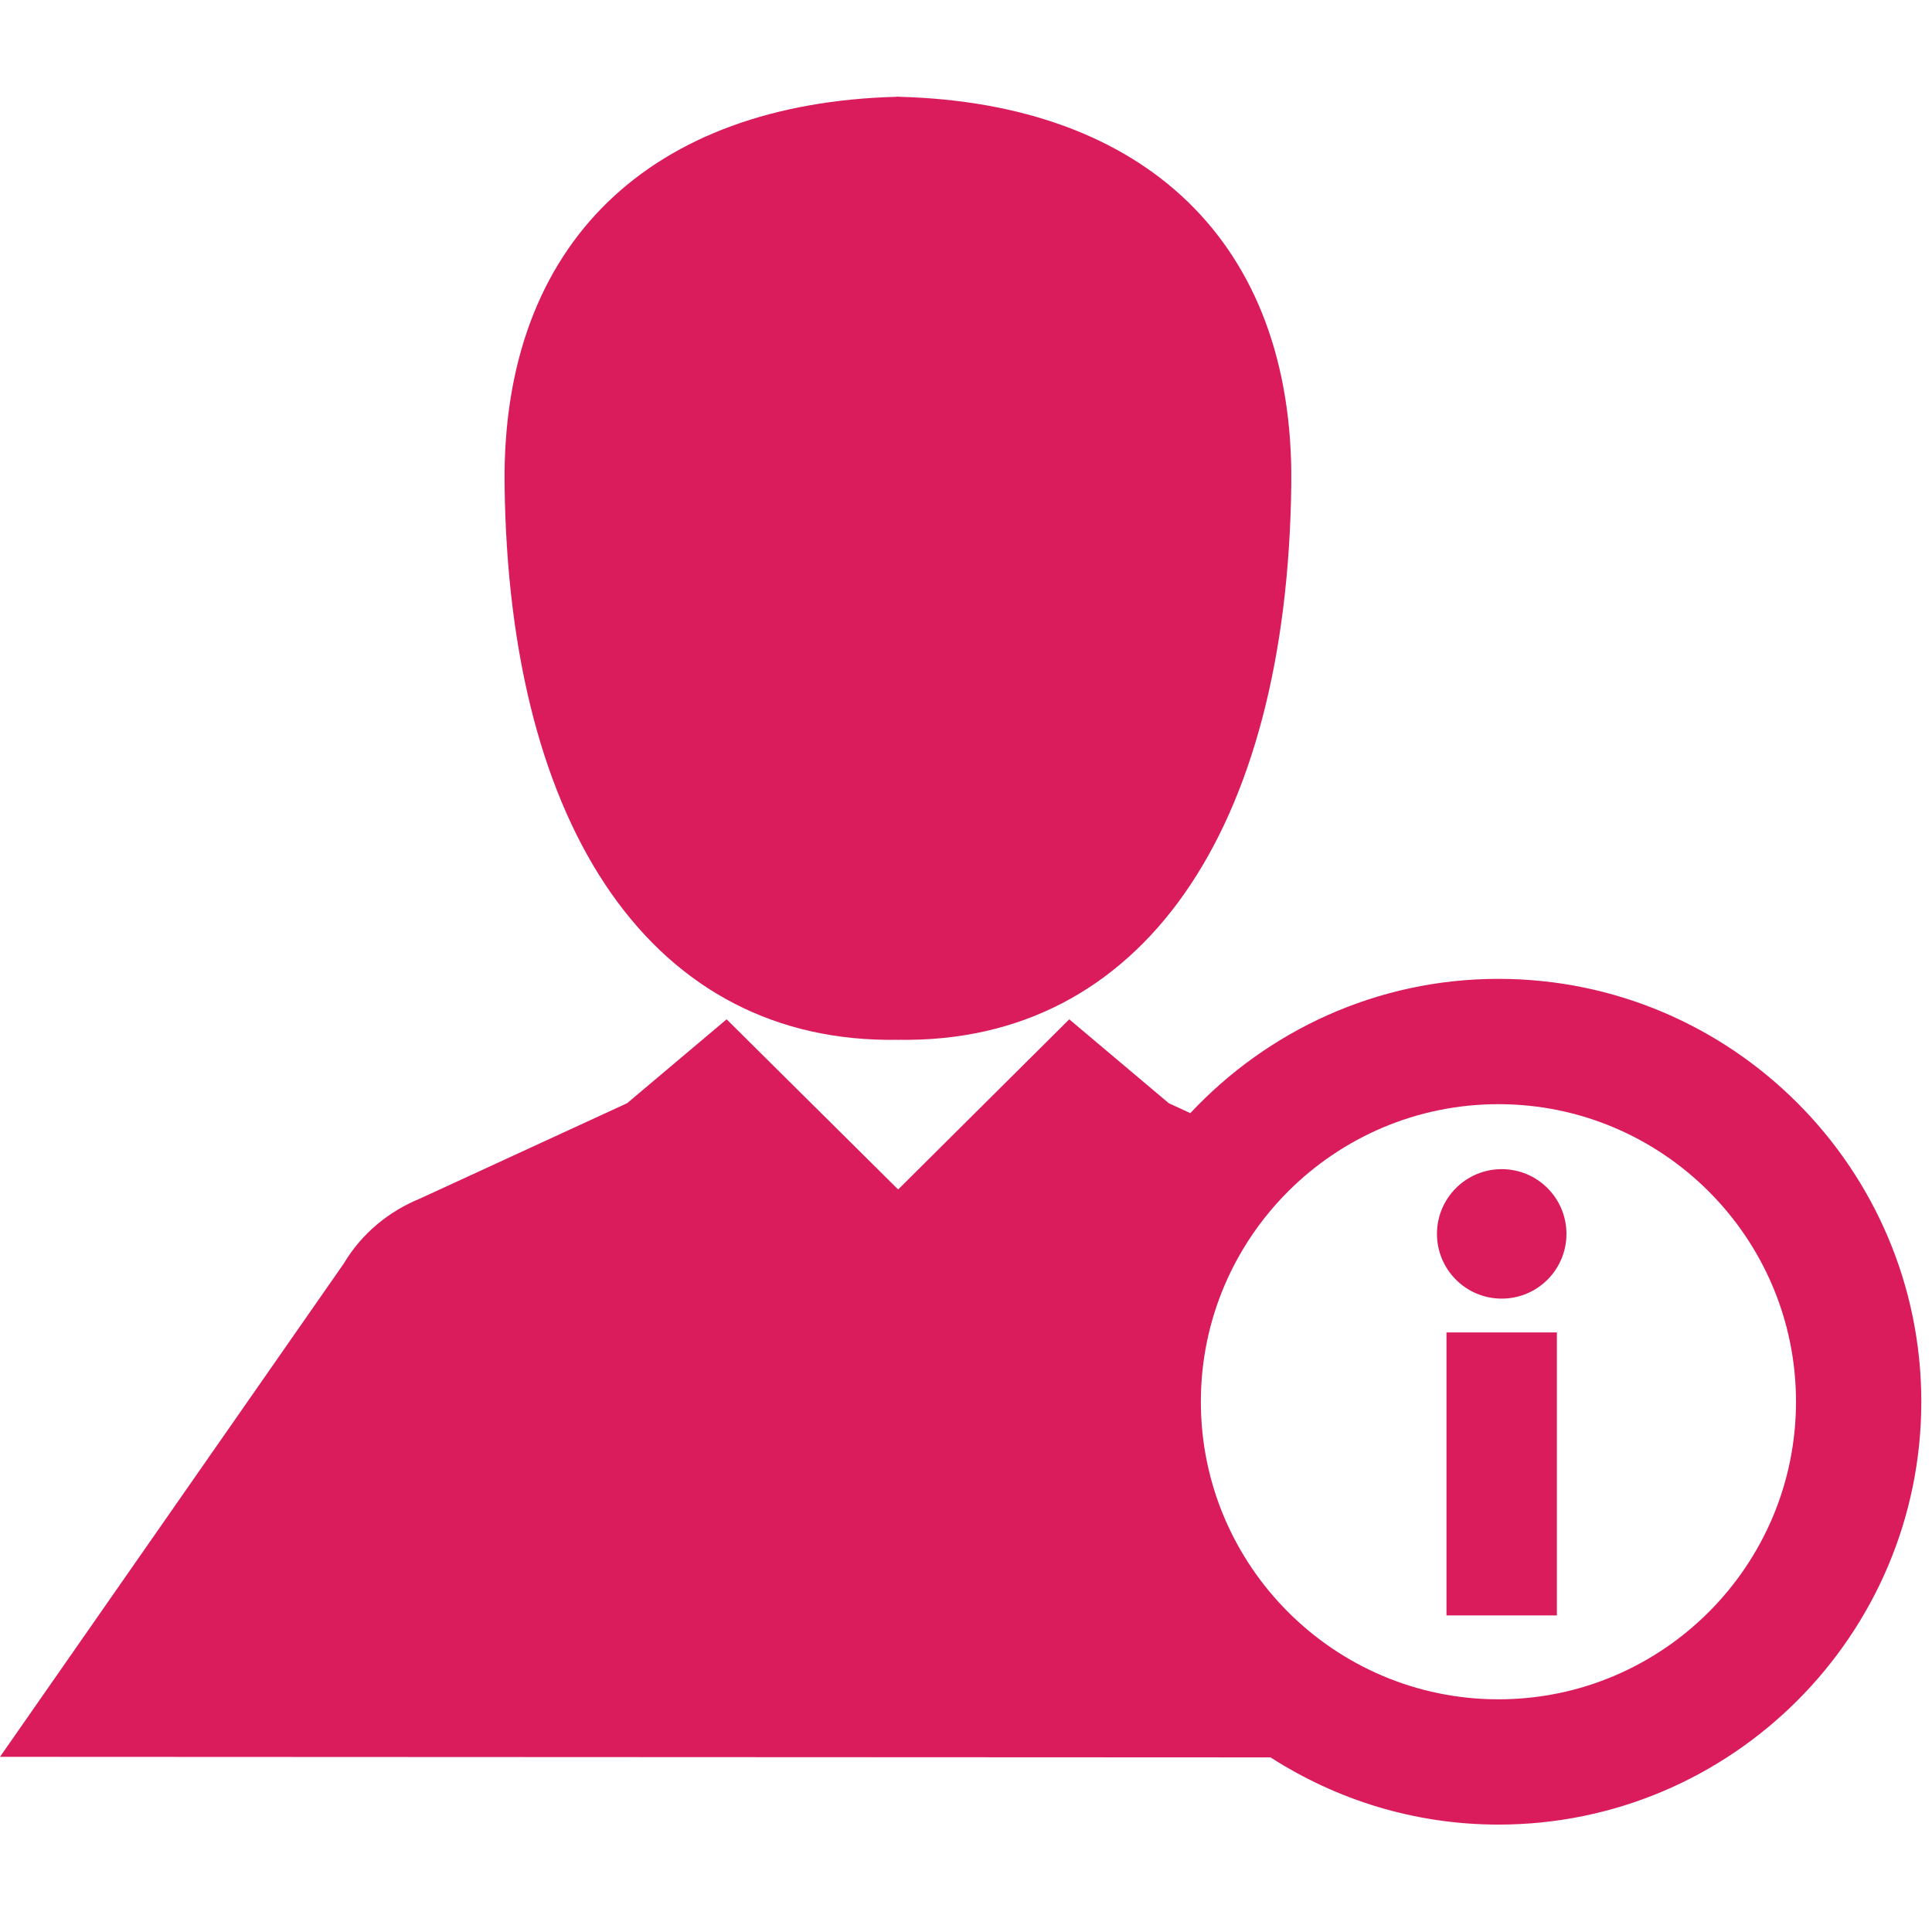 <svg width="96" height="96" viewBox="0 0 96 96" fill="none" xmlns="http://www.w3.org/2000/svg">
<g clip-path="url(#clip0_20_43)">
<path d="M77.361 66.208H71.875V80.269H77.361V66.208Z" fill="#DA1C5C"/>
<path d="M74.619 64.528C76.396 64.528 77.836 63.088 77.836 61.311C77.836 59.534 76.396 58.094 74.619 58.094C72.843 58.094 71.402 59.534 71.402 61.311C71.402 63.088 72.843 64.528 74.619 64.528Z" fill="#DA1C5C"/>
<path d="M74.457 48.639C68.416 48.639 62.982 51.218 59.146 55.311L58.078 54.819L53.131 50.649L44.629 59.104L36.106 50.649L31.159 54.819L20.86 59.561C19.337 60.186 17.985 61.268 17.079 62.789L0 87.296L63.133 87.324C66.406 89.428 70.287 90.663 74.457 90.663C86.043 90.663 95.469 81.236 95.469 69.65C95.468 58.065 86.043 48.639 74.457 48.639ZM74.457 84.438C66.303 84.438 59.67 77.804 59.67 69.651C59.67 61.499 66.303 54.866 74.457 54.866C82.609 54.866 89.242 61.499 89.242 69.651C89.242 77.804 82.609 84.438 74.457 84.438Z" fill="#DA1C5C"/>
<path d="M44.562 51.667V51.67C44.57 51.67 44.582 51.668 44.591 51.668C44.595 51.668 44.603 51.67 44.611 51.67C44.611 51.67 44.615 51.67 44.617 51.67C44.621 51.67 44.623 51.67 44.625 51.67C44.631 51.67 44.639 51.668 44.645 51.668C44.655 51.668 44.665 51.67 44.674 51.67V51.667C56.678 51.85 63.975 41.343 64.164 24.021C64.285 12.004 56.832 5.133 44.695 4.81V4.805C44.675 4.805 44.662 4.806 44.644 4.806V4.805C44.632 4.805 44.624 4.805 44.617 4.806C44.609 4.805 44.599 4.805 44.592 4.805V4.806C44.572 4.806 44.559 4.805 44.543 4.805V4.81C32.404 5.134 24.951 12.005 25.072 24.022C25.259 41.343 32.556 51.85 44.562 51.667Z" fill="#DA1C5C"/>
</g>
<defs>
<clipPath id="clip0_20_43">
<rect width="95.469" height="95.469" fill="white"/>
</clipPath>
</defs>
</svg>
